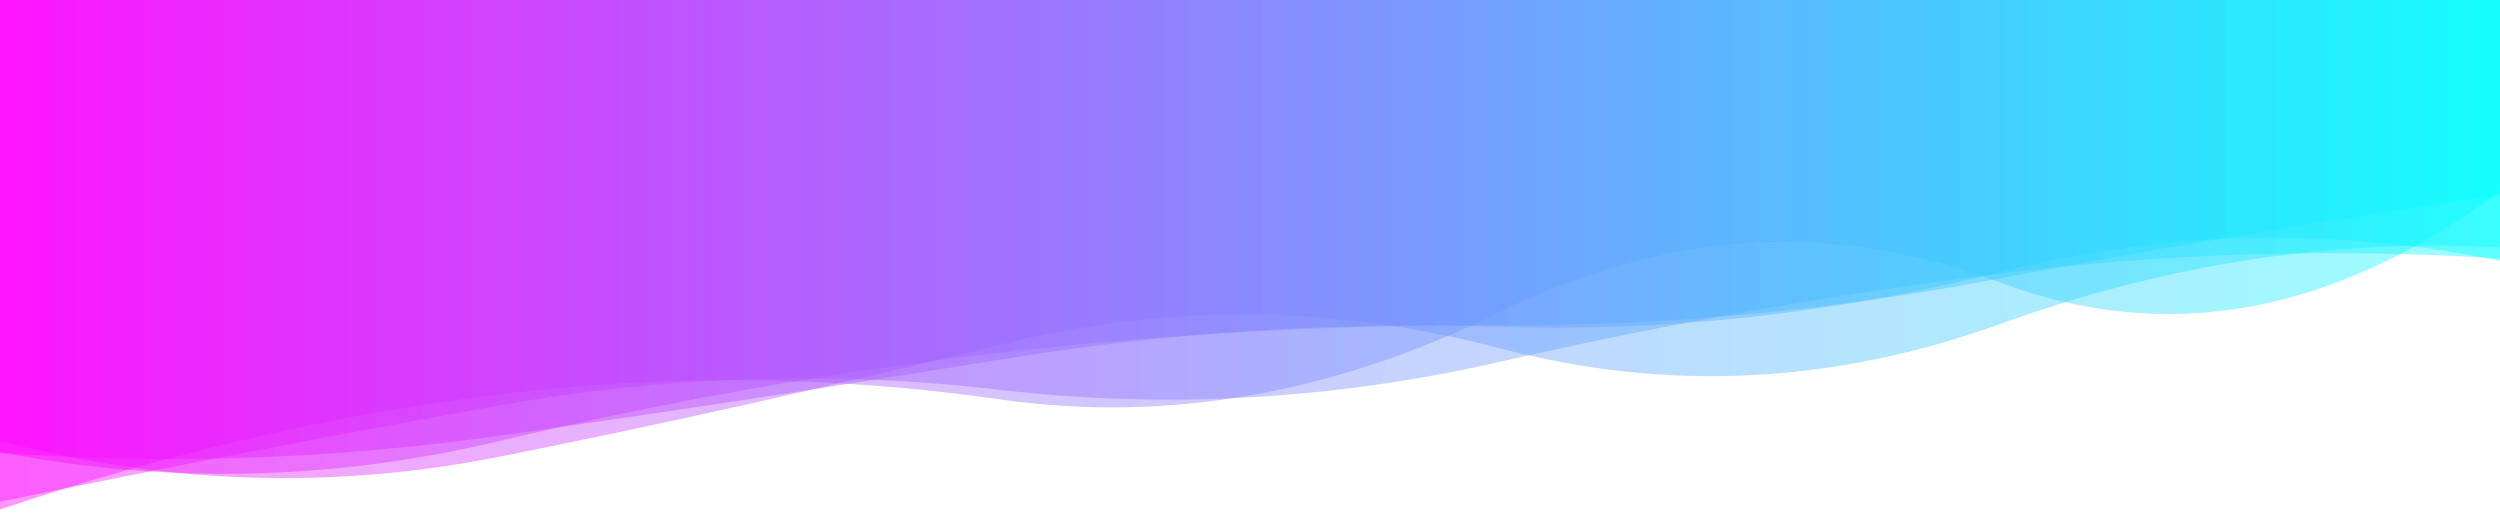 <?xml version="1.0" encoding="utf-8"?><svg xmlns="http://www.w3.org/2000/svg" xmlns:xlink="http://www.w3.org/1999/xlink" width="1920" height="400" preserveAspectRatio="xMidYMid" viewBox="0 0 1920 400" style="z-index:1;margin-right:-2px;display:block;background-repeat-y:initial;background-repeat-x:initial;background-color:rgb(255, 255, 255);animation-play-state:paused" ><g transform="translate(960,200) scale(1,1) translate(-960,-200)" style="transform:matrix(1, 0, 0, 1, 0, 0);animation-play-state:paused" ><linearGradient id="lg-0.8777582173068976" x1="0" x2="1" y1="0" y2="0" style="animation-play-state:paused" ><stop stop-color="#ff00ff" offset="0" style="animation-play-state:paused" ></stop>

  
<stop stop-color="#00ffff" offset="1" style="animation-play-state:paused" ></stop></linearGradient>
<path d="M 0 0 L 0 338.544 Q 192 388.914 384 350.649 T 768 264.658 T 1152 267.538 T 1536 248.832 T 1920 190.012 L 1920 0 Z" fill="url(#lg-0.8777582173068976)" opacity="0.4" style="opacity:0.4;animation-play-state:paused" ></path>
<path d="M 0 0 L 0 347.81 Q 192 361.644 384 334.559 T 768 276.156 T 1152 250.938 T 1536 208.973 T 1920 200.362 L 1920 0 Z" fill="url(#lg-0.8777582173068976)" opacity="0.4" style="opacity:0.4;animation-play-state:paused" ></path>
<path d="M 0 0 L 0 385.342 Q 192 345.556 384 311.299 T 768 299.362 T 1152 277.804 T 1536 210.128 T 1920 198.556 L 1920 0 Z" fill="url(#lg-0.8777582173068976)" opacity="0.4" style="opacity:0.4;animation-play-state:paused" ></path>
<path d="M 0 0 L 0 347.257 Q 192 384.352 384 338.587 T 768 270.912 T 1152 249.789 T 1536 213.806 T 1920 149.955 L 1920 0 Z" fill="url(#lg-0.8777582173068976)" opacity="0.4" style="opacity:0.4;animation-play-state:paused" ></path>
<path d="M 0 0 L 0 391.308 Q 192 326.302 384 302.801 T 768 306.712 T 1152 239.578 T 1536 216.973 T 1920 146.949 L 1920 0 Z" fill="url(#lg-0.8777582173068976)" opacity="0.4" style="opacity:0.4;animation-play-state:paused" ></path></g></svg>